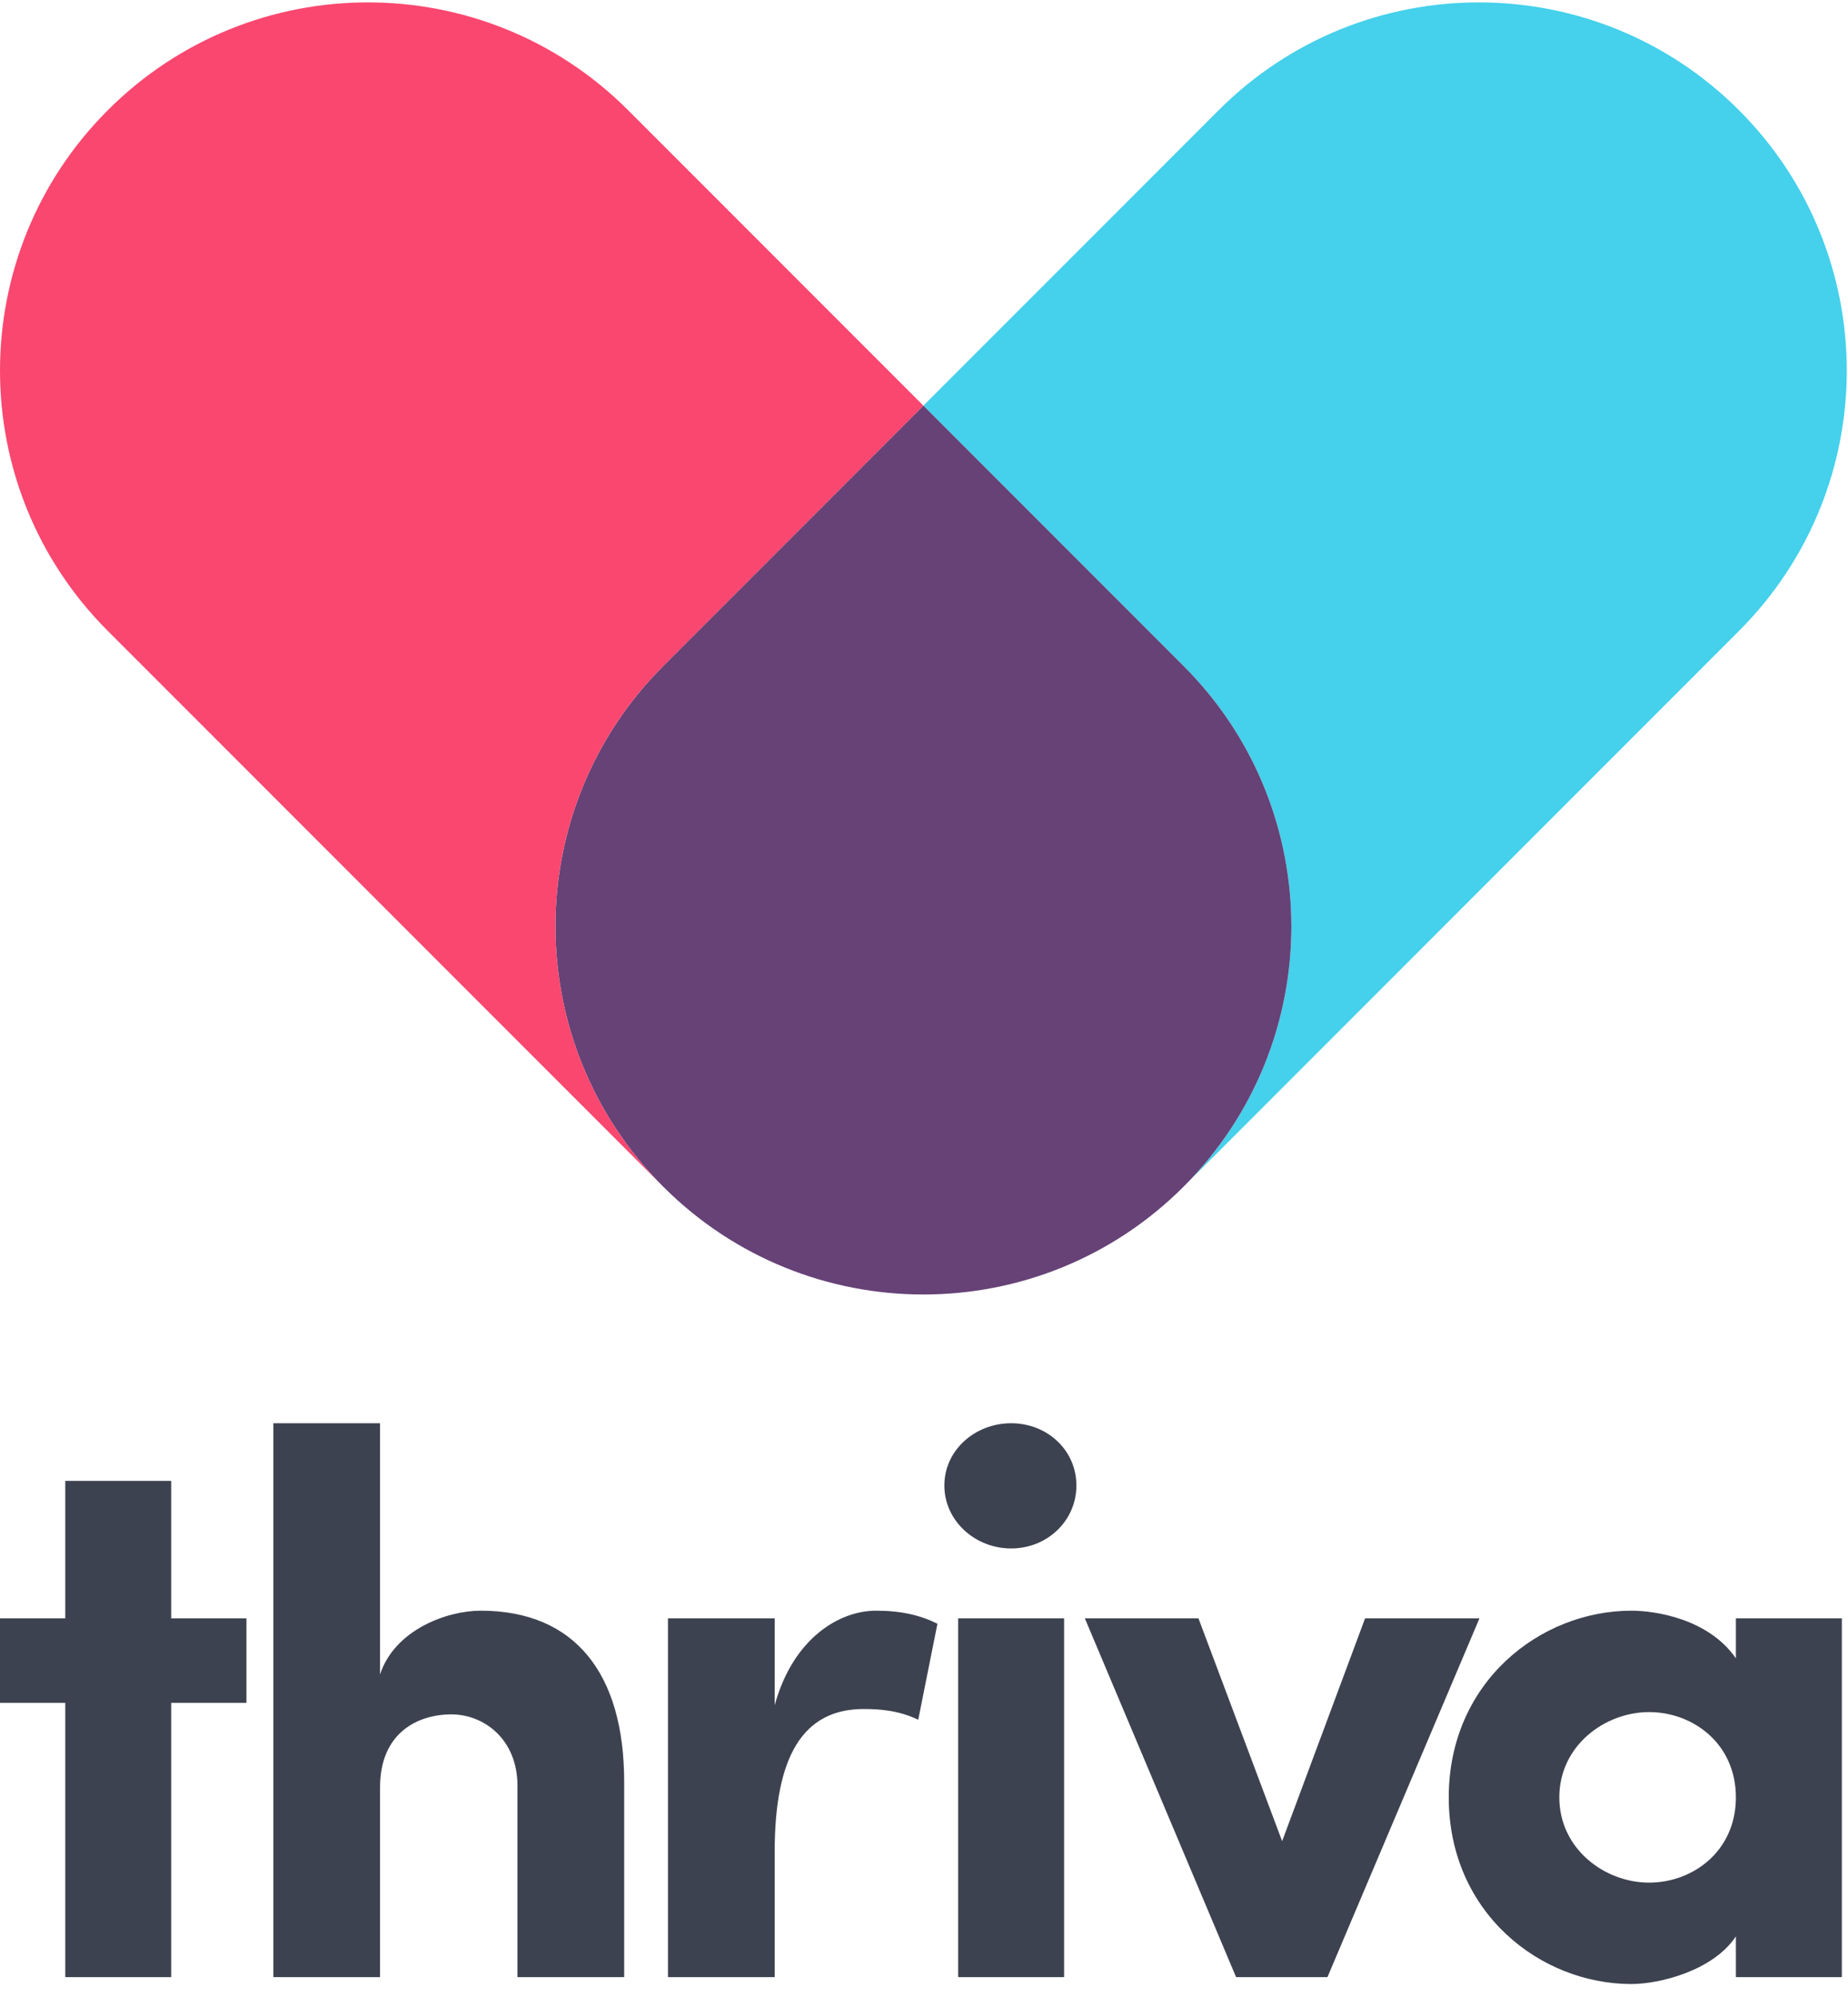 <svg xmlns="http://www.w3.org/2000/svg" width="75" height="81" viewBox="0 0 75 81">
  <g fill="none" fill-rule="evenodd">
    <path fill="#45D0EB" d="M70.577,4.471 C64.745,-1.361 55.289,-1.361 49.458,4.471 L37.475,16.453 L48.035,27.013 C53.867,32.845 53.867,42.3 48.035,48.132 L70.577,25.59 C76.408,19.758 76.408,10.303 70.577,4.471"/>
    <path fill="#664277" d="M48.035,27.013 L37.475,16.453 L26.916,27.013 C21.084,32.845 21.084,42.3 26.916,48.132 C32.748,53.964 42.203,53.964 48.035,48.132 C53.867,42.3 53.867,32.845 48.035,27.013"/>
    <path fill="#FA476F" d="M26.916,27.013 L37.475,16.453 L25.493,4.471 C19.661,-1.361 10.206,-1.361 4.374,4.471 C-1.458,10.303 -1.458,19.758 4.374,25.59 L26.916,48.132 C21.084,42.3 21.084,32.845 26.916,27.013"/>
    <path fill="#3D4250" d="M10.002,65.642 L10.002,69.07 L6.948,69.07 L6.948,80.194 L2.649,80.194 L2.649,69.07 L6.80933852e-05,69.07 L6.80933852e-05,65.642 L2.649,65.642 L2.649,60.065 L6.948,60.065 L6.948,65.642 L10.002,65.642 Z M15.424,80.194 L11.093,80.194 L11.093,57.728 L15.424,57.728 L15.424,67.917 C16.016,66.11 18.134,65.331 19.506,65.331 C23.338,65.331 25.332,67.886 25.332,72.279 L25.332,80.194 L21.001,80.194 L21.001,72.435 C21.001,70.534 19.63,69.537 18.322,69.537 C16.95,69.537 15.424,70.285 15.424,72.497 L15.424,80.194 Z M31.44,80.194 L27.109,80.194 L27.109,65.642 L31.44,65.642 L31.44,69.163 C32.187,66.453 34.057,65.331 35.553,65.331 C36.581,65.331 37.36,65.518 38.045,65.86 L37.266,69.755 C36.487,69.382 35.739,69.319 35.054,69.319 C32.561,69.319 31.44,71.282 31.44,75.115 L31.44,80.194 Z M38.887,80.194 L38.887,65.642 L43.186,65.642 L43.186,80.194 L38.887,80.194 Z M41.036,57.728 C42.501,57.728 43.685,58.819 43.685,60.252 C43.685,61.685 42.501,62.807 41.036,62.807 C39.572,62.807 38.326,61.685 38.326,60.252 C38.326,58.819 39.572,57.728 41.036,57.728 Z M44.028,65.642 L48.639,65.642 L52.035,74.679 L55.401,65.642 L60.043,65.642 L53.874,80.194 L50.166,80.194 L44.028,65.642 Z M70.45,78.542 C69.516,79.944 67.334,80.474 66.213,80.474 C62.505,80.474 58.797,77.576 58.797,72.902 C58.797,68.229 62.505,65.331 66.213,65.331 C67.148,65.331 69.329,65.642 70.45,67.263 L70.45,65.642 L74.75,65.642 L74.75,80.194 L70.45,80.194 L70.45,78.542 Z M66.929,76.361 C68.706,76.361 70.45,75.084 70.45,72.902 C70.45,70.721 68.706,69.444 66.929,69.444 C65.122,69.444 63.284,70.815 63.284,72.902 C63.284,74.99 65.122,76.361 66.929,76.361 Z"/>
  </g>
</svg>
